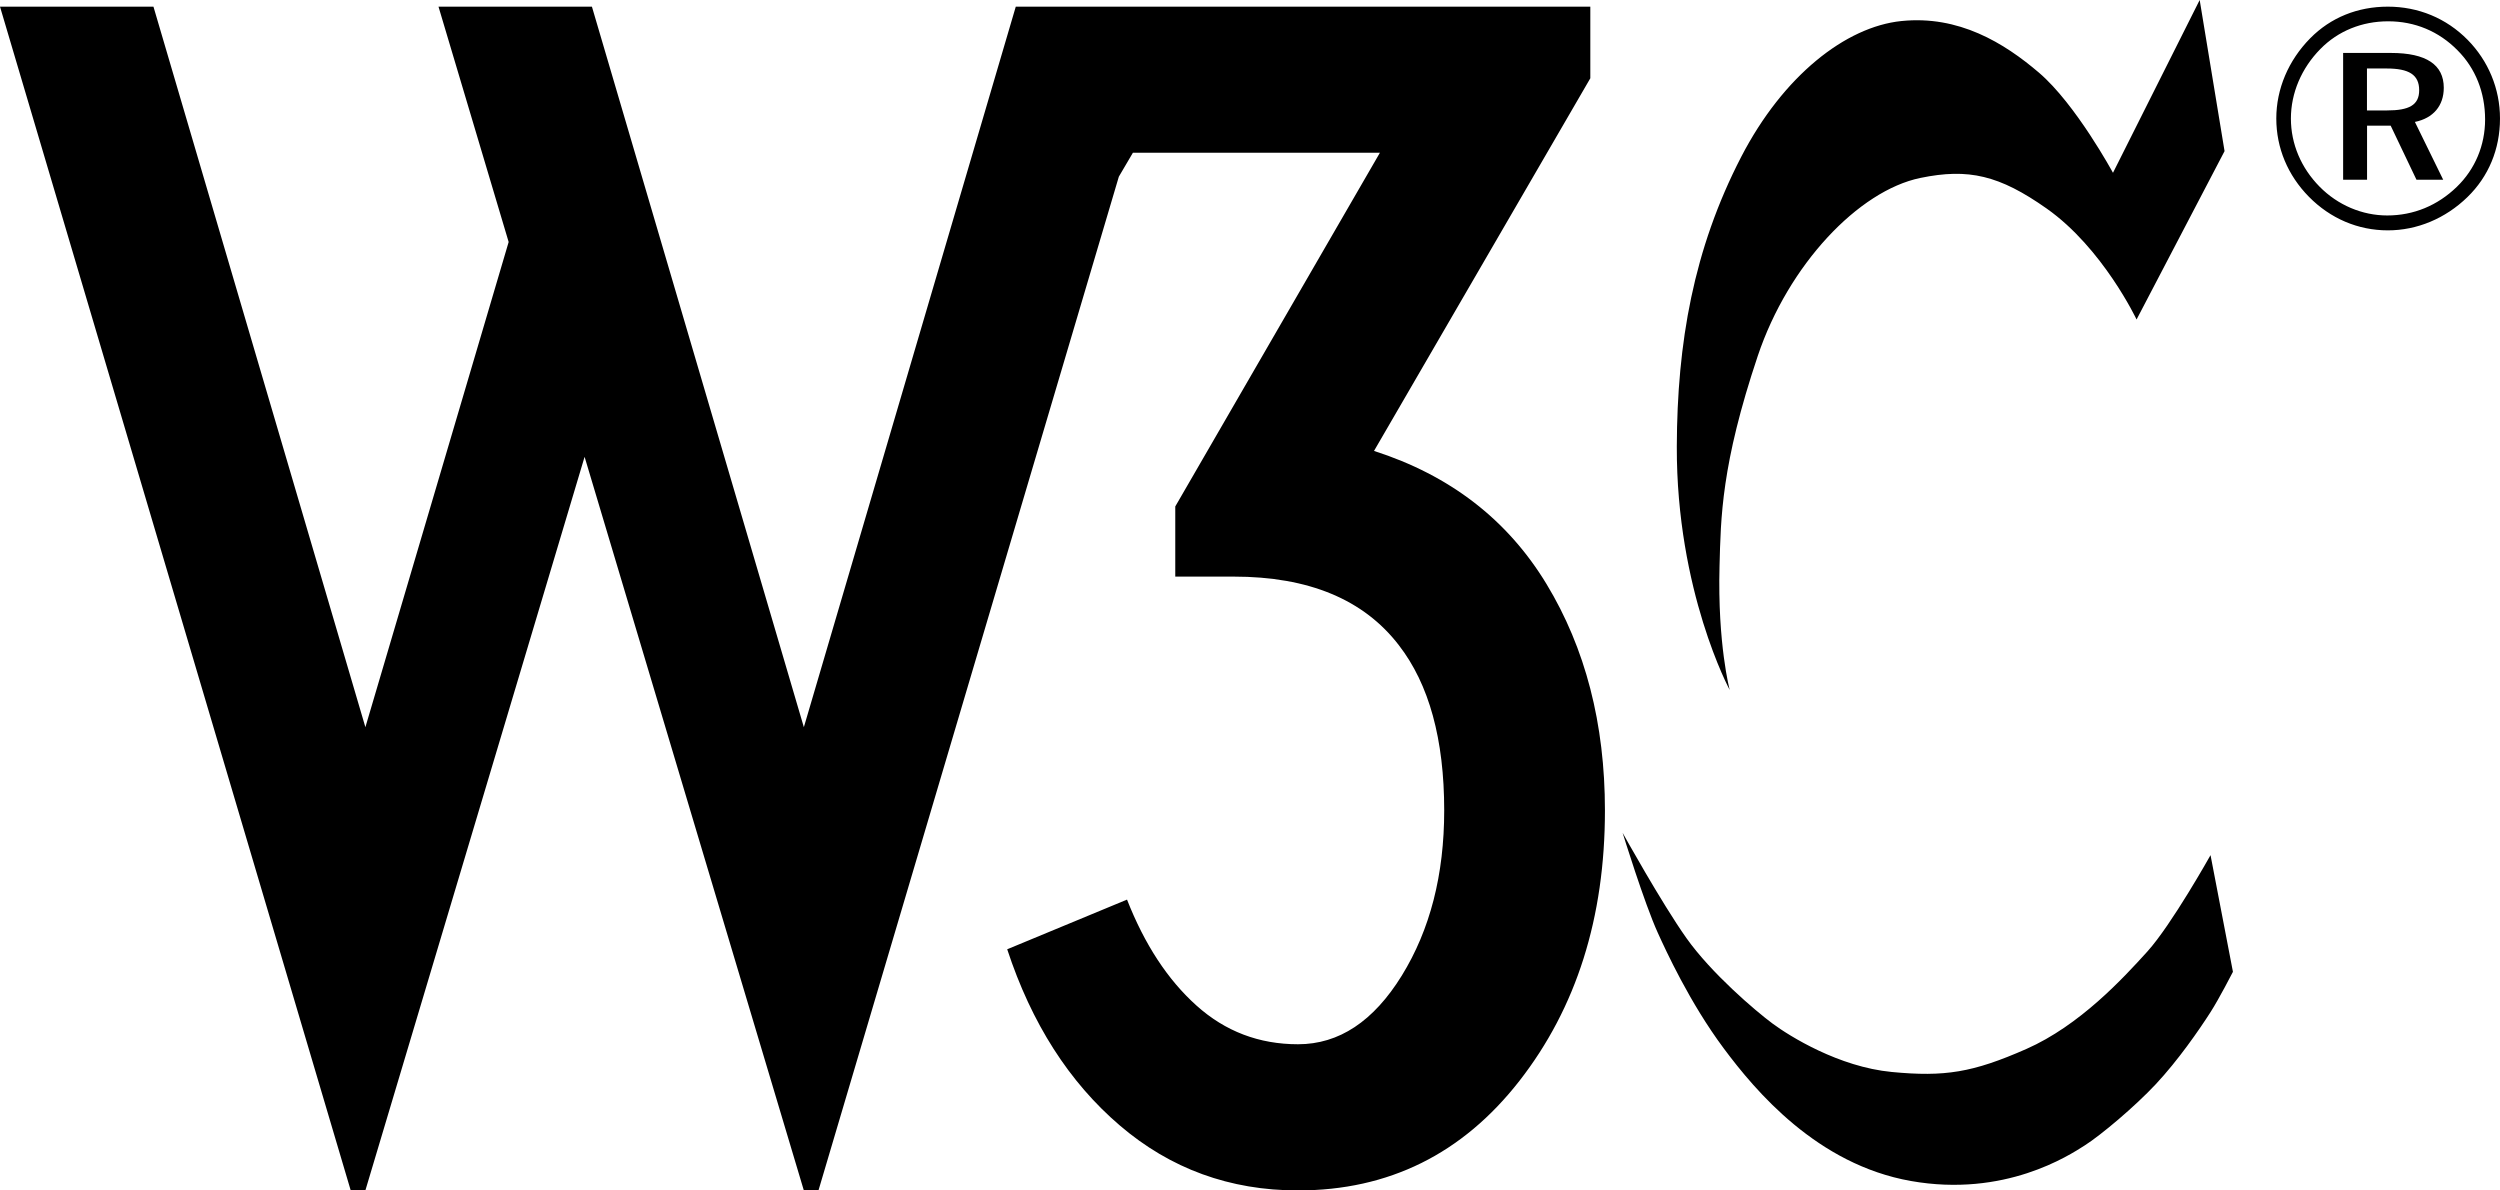 <svg version="1.1"
  xmlns="http://www.w3.org/2000/svg" xmlns:xlink="http://www.w3.org/1999/xlink"
  width="193.104px" height="91.956px" viewBox="0 0 193.104 91.956"
  alt="W3C" aria-labelledby="title desc">
  <title id="title">W3c®</title>
  <desc id="desc">The World Wide Web Consortium (W3C) is an international community where Member organizations, a full-time staff, and the public work together to develop Web standards.</desc>
  <path d="M45.721,0.514l16.37,55.655L78.46,0.514h11.853h32.526v5.531l-16.708,28.785
    c5.87,1.885,10.309,5.31,13.32,10.275c3.01,4.966,4.517,10.798,4.517,17.495c0,8.28-2.2,15.241-6.603,20.886
    c-4.403,5.645-10.105,8.465-17.103,8.465c-5.27,0-9.86-1.674-13.772-5.023c-3.914-3.348-6.811-7.882-8.692-13.604
    l9.255-3.837c1.356,3.462,3.144,6.191,5.364,8.183c2.22,1.995,4.835,2.99,7.845,2.99
    c3.161,0,5.833-1.768,8.016-5.304c2.183-3.539,3.275-7.788,3.275-12.757c0-5.494-1.168-9.747-3.499-12.757
    c-2.712-3.536-6.964-5.304-12.76-5.304h-4.514v-5.418l15.807-27.322H87.507l-1.086,1.848L63.219,91.953h-1.128
    L45.155,35.286L28.22,91.956h-1.128L0,0.514h11.853l16.37,55.655l11.066-37.477L33.87,0.514
    C33.87,0.514,45.721,0.514,45.721,0.514z M184.44,0.514c-2.328,0-4.417,0.839-6,2.447
    c-1.68,1.706-2.615,3.911-2.615,6.191s0.89,4.392,2.521,6.049c1.657,1.68,3.792,2.592,6.097,2.592
    c2.254,0,4.44-0.912,6.143-2.567c1.631-1.583,2.518-3.698,2.518-6.074c0-2.305-0.912-4.463-2.496-6.071
    C188.951,1.401,186.791,0.514,184.44,0.514z M191.953,9.227c0,1.992-0.77,3.84-2.186,5.207
    c-1.487,1.441-3.334,2.209-5.375,2.209c-1.919,0-3.814-0.79-5.23-2.231c-1.415-1.438-2.209-3.289-2.209-5.256
    s0.816-3.889,2.28-5.375c1.367-1.393,3.215-2.135,5.23-2.135c2.064,0,3.911,0.77,5.352,2.231
    C191.208,5.267,191.953,7.14,191.953,9.227z M184.682,4.09h-3.695v9.792h1.848V9.707h1.825l1.992,4.176h2.064
    l-2.186-4.465c1.415-0.287,2.231-1.248,2.231-2.638C188.761,5.003,187.416,4.09,184.682,4.09z M184.343,5.29
    c1.728,0,2.518,0.48,2.518,1.68c0,1.151-0.79,1.56-2.473,1.56h-1.56V5.29
    C182.828,5.29,184.343,5.29,184.343,5.29z M169.907,0l1.921,11.674l-6.796,13.004c0,0-2.609-5.517-6.944-8.57
    c-3.652-2.572-6.032-3.132-9.752-2.365c-4.778,0.986-10.196,6.7-12.561,13.743
    c-2.828,8.428-2.857,12.507-2.956,16.253c-0.159,6.006,0.787,9.556,0.787,9.556s-4.124-7.635-4.087-18.817
    c0.026-7.982,1.282-15.218,4.974-22.361c3.249-6.279,8.078-10.048,12.365-10.491
    c4.431-0.458,7.933,1.677,10.639,3.991c2.84,2.427,5.713,7.731,5.713,7.731L169.907,0z M170.745,66.053
    c0,0-3.005,5.369-4.875,7.439c-1.873,2.069-5.222,5.713-9.357,7.535c-4.139,1.822-6.304,2.166-10.392,1.774
    c-4.085-0.392-7.882-2.757-9.212-3.744c-1.33-0.986-4.73-3.891-6.649-6.6
    c-1.921-2.712-4.926-8.127-4.926-8.127s1.674,5.432,2.723,7.734c0.603,1.325,2.456,5.384,5.088,8.914
    c2.45,3.294,7.217,8.965,14.457,10.244c7.24,1.282,12.214-1.97,13.445-2.76c1.231-0.787,3.826-2.959,5.469-4.716
    c1.714-1.833,3.337-4.173,4.235-5.577c0.657-1.023,1.725-3.104,1.725-3.104L170.745,66.053z"/>
</svg>

